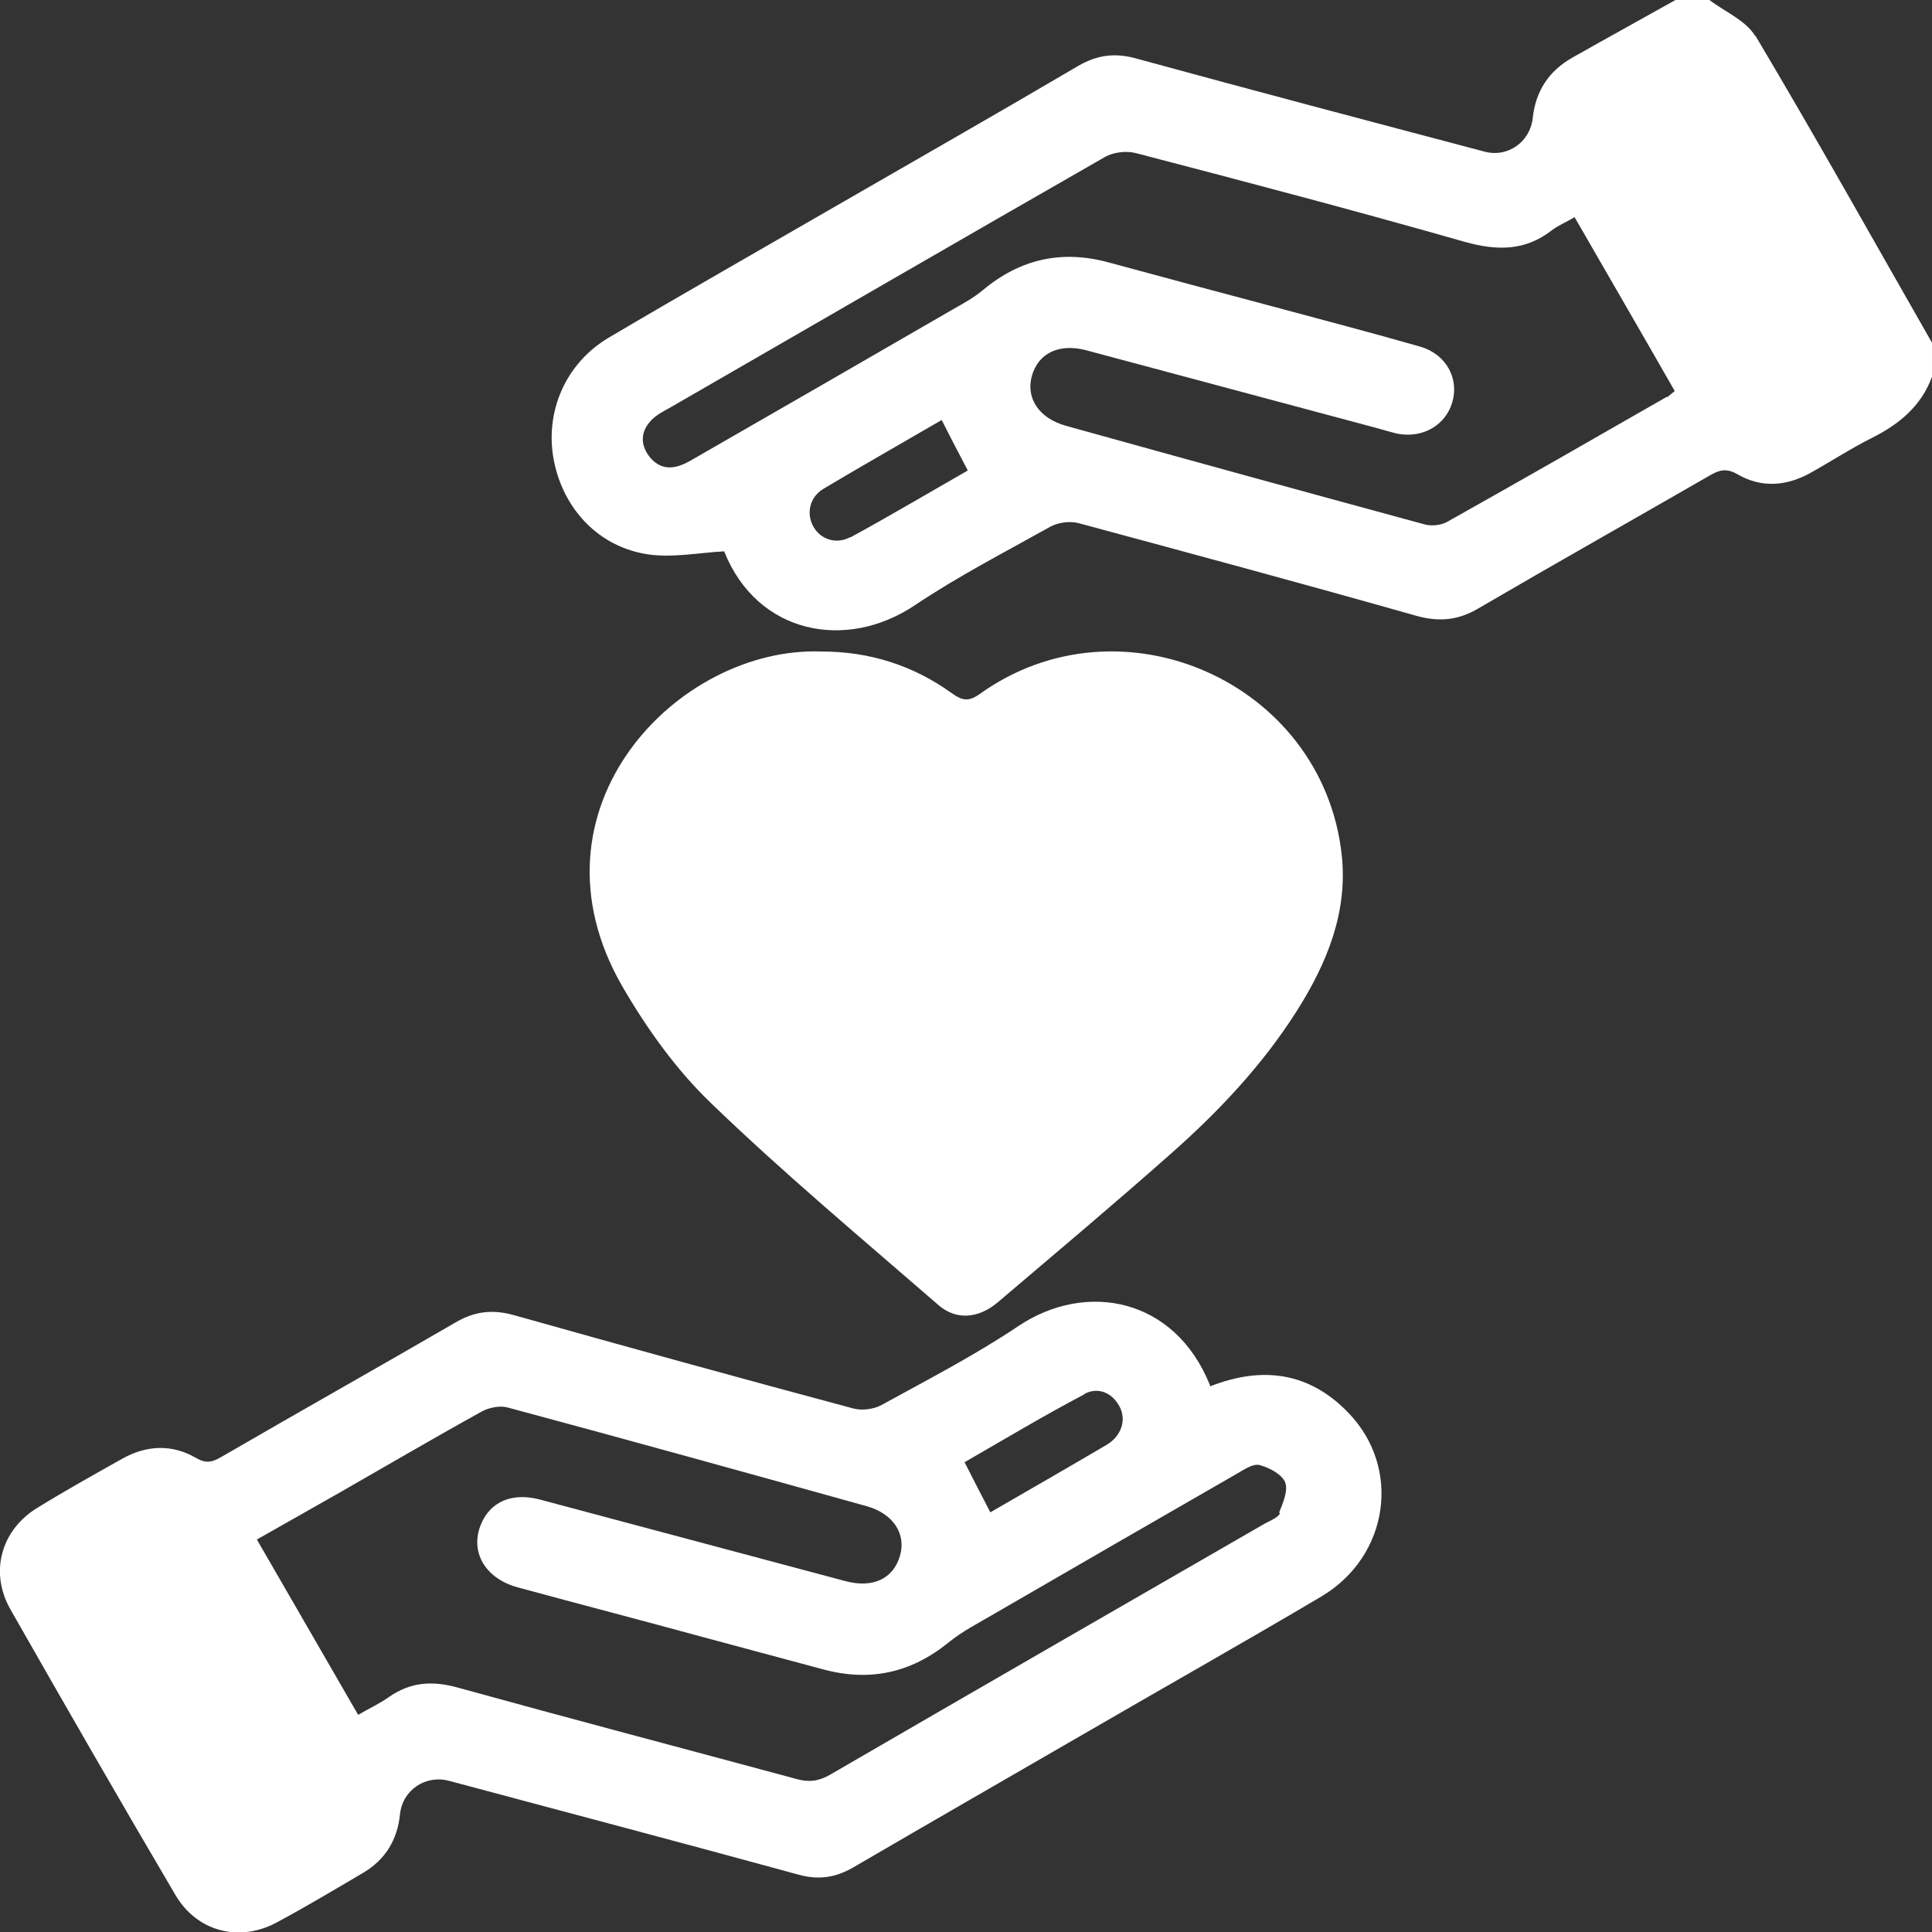 <?xml version="1.0" encoding="UTF-8"?>
<svg id="Layer_2" data-name="Layer 2" xmlns="http://www.w3.org/2000/svg" viewBox="0 0 54 54">
  <rect x="0" y="0" width="54" height="54" fill="#333333" stroke="none"/>
  <defs>
    <style>
      .cls-1 {
        stroke-width: 0px;
        fill: #fff;
      }
    </style>
  </defs>
  <g id="Layer_1-2" data-name="Layer 1">
    <g>
      <path class="cls-1" d="m49.06,1.01c-.26-.44-.85-.68-1.28-1.01h-.95c-.96.54-1.93,1.07-2.88,1.61-.66.37-1.03.94-1.11,1.69-.07.66-.69,1.11-1.34.94-3.25-.86-6.51-1.72-9.76-2.61-.59-.16-1.08-.09-1.6.21-2.33,1.37-4.68,2.71-7.02,4.06-2.04,1.18-4.08,2.34-6.11,3.54-1.21.72-1.79,2.08-1.53,3.43.27,1.38,1.28,2.44,2.67,2.63.67.09,1.37-.05,2.09-.09.93,2.33,3.43,2.79,5.34,1.5,1.21-.81,2.51-1.48,3.78-2.19.22-.12.54-.16.78-.1,3.15.85,6.3,1.7,9.44,2.59.64.18,1.18.13,1.75-.21,2.14-1.25,4.29-2.46,6.44-3.7.27-.16.48-.23.8-.04.66.38,1.35.33,2.01-.03.58-.32,1.14-.69,1.74-.99.76-.38,1.38-.89,1.68-1.71v-.95c-1.64-2.87-3.25-5.75-4.94-8.59Zm-25.29,14c-.4.22-.85.06-1.04-.3-.2-.36-.1-.82.29-1.05,1.09-.65,2.2-1.28,3.3-1.92.24.47.47.92.73,1.41-1.1.63-2.18,1.27-3.28,1.87Zm22.82-3.92c-2.04,1.17-4.08,2.34-6.13,3.49-.17.1-.44.13-.63.08-3.35-.91-6.7-1.83-10.04-2.76-.75-.21-1.12-.77-.95-1.39.18-.64.76-.92,1.52-.72,2.73.73,5.46,1.46,8.18,2.19.17.05.34.1.51.14.71.14,1.35-.23,1.54-.87.2-.67-.17-1.35-.89-1.56-1.36-.39-2.74-.75-4.11-1.12-1.54-.41-3.08-.82-4.62-1.24-1.3-.35-2.46-.09-3.5.78-.24.2-.52.36-.79.51-2.42,1.4-4.83,2.79-7.25,4.18-.14.08-.27.16-.42.21-.39.14-.7,0-.91-.32-.22-.34-.16-.68.12-.96.13-.13.31-.23.48-.32,4.06-2.34,8.11-4.69,12.18-7.02.24-.14.61-.18.87-.11,3.07.8,6.14,1.61,9.19,2.48.9.25,1.68.26,2.43-.32.18-.14.39-.22.64-.37.95,1.65,1.88,3.25,2.8,4.86-.08.06-.14.12-.21.17Z"/>
      <path class="cls-1" d="m33.82,38.72c-.98-2.45-3.46-2.92-5.35-1.66-1.22.82-2.54,1.5-3.83,2.21-.22.12-.54.16-.78.1-3.17-.85-6.33-1.72-9.49-2.61-.61-.17-1.11-.11-1.65.21-2.17,1.26-4.36,2.49-6.53,3.75-.24.14-.42.2-.71.03-.67-.39-1.38-.36-2.06.02-.8.45-1.59.89-2.37,1.37-1.02.62-1.35,1.8-.76,2.84,1.52,2.67,3.05,5.33,4.61,7.98.6,1.03,1.79,1.34,2.84.77.82-.44,1.62-.92,2.42-1.39.62-.37.95-.93,1.02-1.63.07-.68.72-1.12,1.39-.93,3.25.87,6.51,1.73,9.76,2.62.55.15,1.02.08,1.51-.2,2.21-1.29,4.44-2.57,6.65-3.85,2.14-1.24,4.3-2.46,6.43-3.72,1.9-1.12,2.27-3.6.76-5.15-1.08-1.12-2.39-1.31-3.86-.73Zm-3.51.24c.38-.2.77-.04.98.35.2.37.06.83-.37,1.08-1.07.63-2.15,1.25-3.24,1.88-.25-.48-.47-.91-.72-1.4,1.11-.64,2.21-1.3,3.35-1.9Zm5.47,3.33c-.06.13-.27.21-.42.29-4.06,2.34-8.12,4.68-12.17,7.03-.32.18-.59.21-.94.11-3.15-.85-6.3-1.68-9.45-2.55-.72-.2-1.33-.16-1.94.27-.24.17-.52.3-.85.49-.95-1.65-1.88-3.25-2.83-4.9.79-.45,1.55-.88,2.31-1.31,1.33-.76,2.64-1.53,3.98-2.27.2-.11.51-.17.72-.11,3.35.9,6.7,1.83,10.04,2.76.74.21,1.11.78.92,1.4-.19.63-.76.9-1.53.69-2.85-.76-5.69-1.52-8.54-2.28-.76-.2-1.37.06-1.63.68-.33.77.1,1.53,1.03,1.78,1.73.47,3.46.92,5.18,1.39,1.12.3,2.24.6,3.35.9,1.3.35,2.45.1,3.5-.75.39-.32.85-.55,1.29-.81,2.26-1.31,4.53-2.62,6.79-3.92.19-.11.44-.28.62-.23.27.07.62.26.71.48.09.23-.06.58-.17.85Z"/>
      <path class="cls-1" d="m26.22,36.47c.5.44,1.13.39,1.68-.08,1.61-1.37,3.22-2.72,4.8-4.12,1.35-1.19,2.58-2.49,3.55-4.02.84-1.33,1.43-2.76,1.25-4.37-.54-4.82-6.18-7.31-10.12-4.48-.31.22-.49.18-.77-.02-1.08-.78-2.3-1.17-3.65-1.17-4.02-.15-8.43,4.41-5.56,9.37.68,1.17,1.5,2.32,2.47,3.25,2.03,1.96,4.21,3.78,6.34,5.63Z"/>
    </g>
  </g>
</svg>